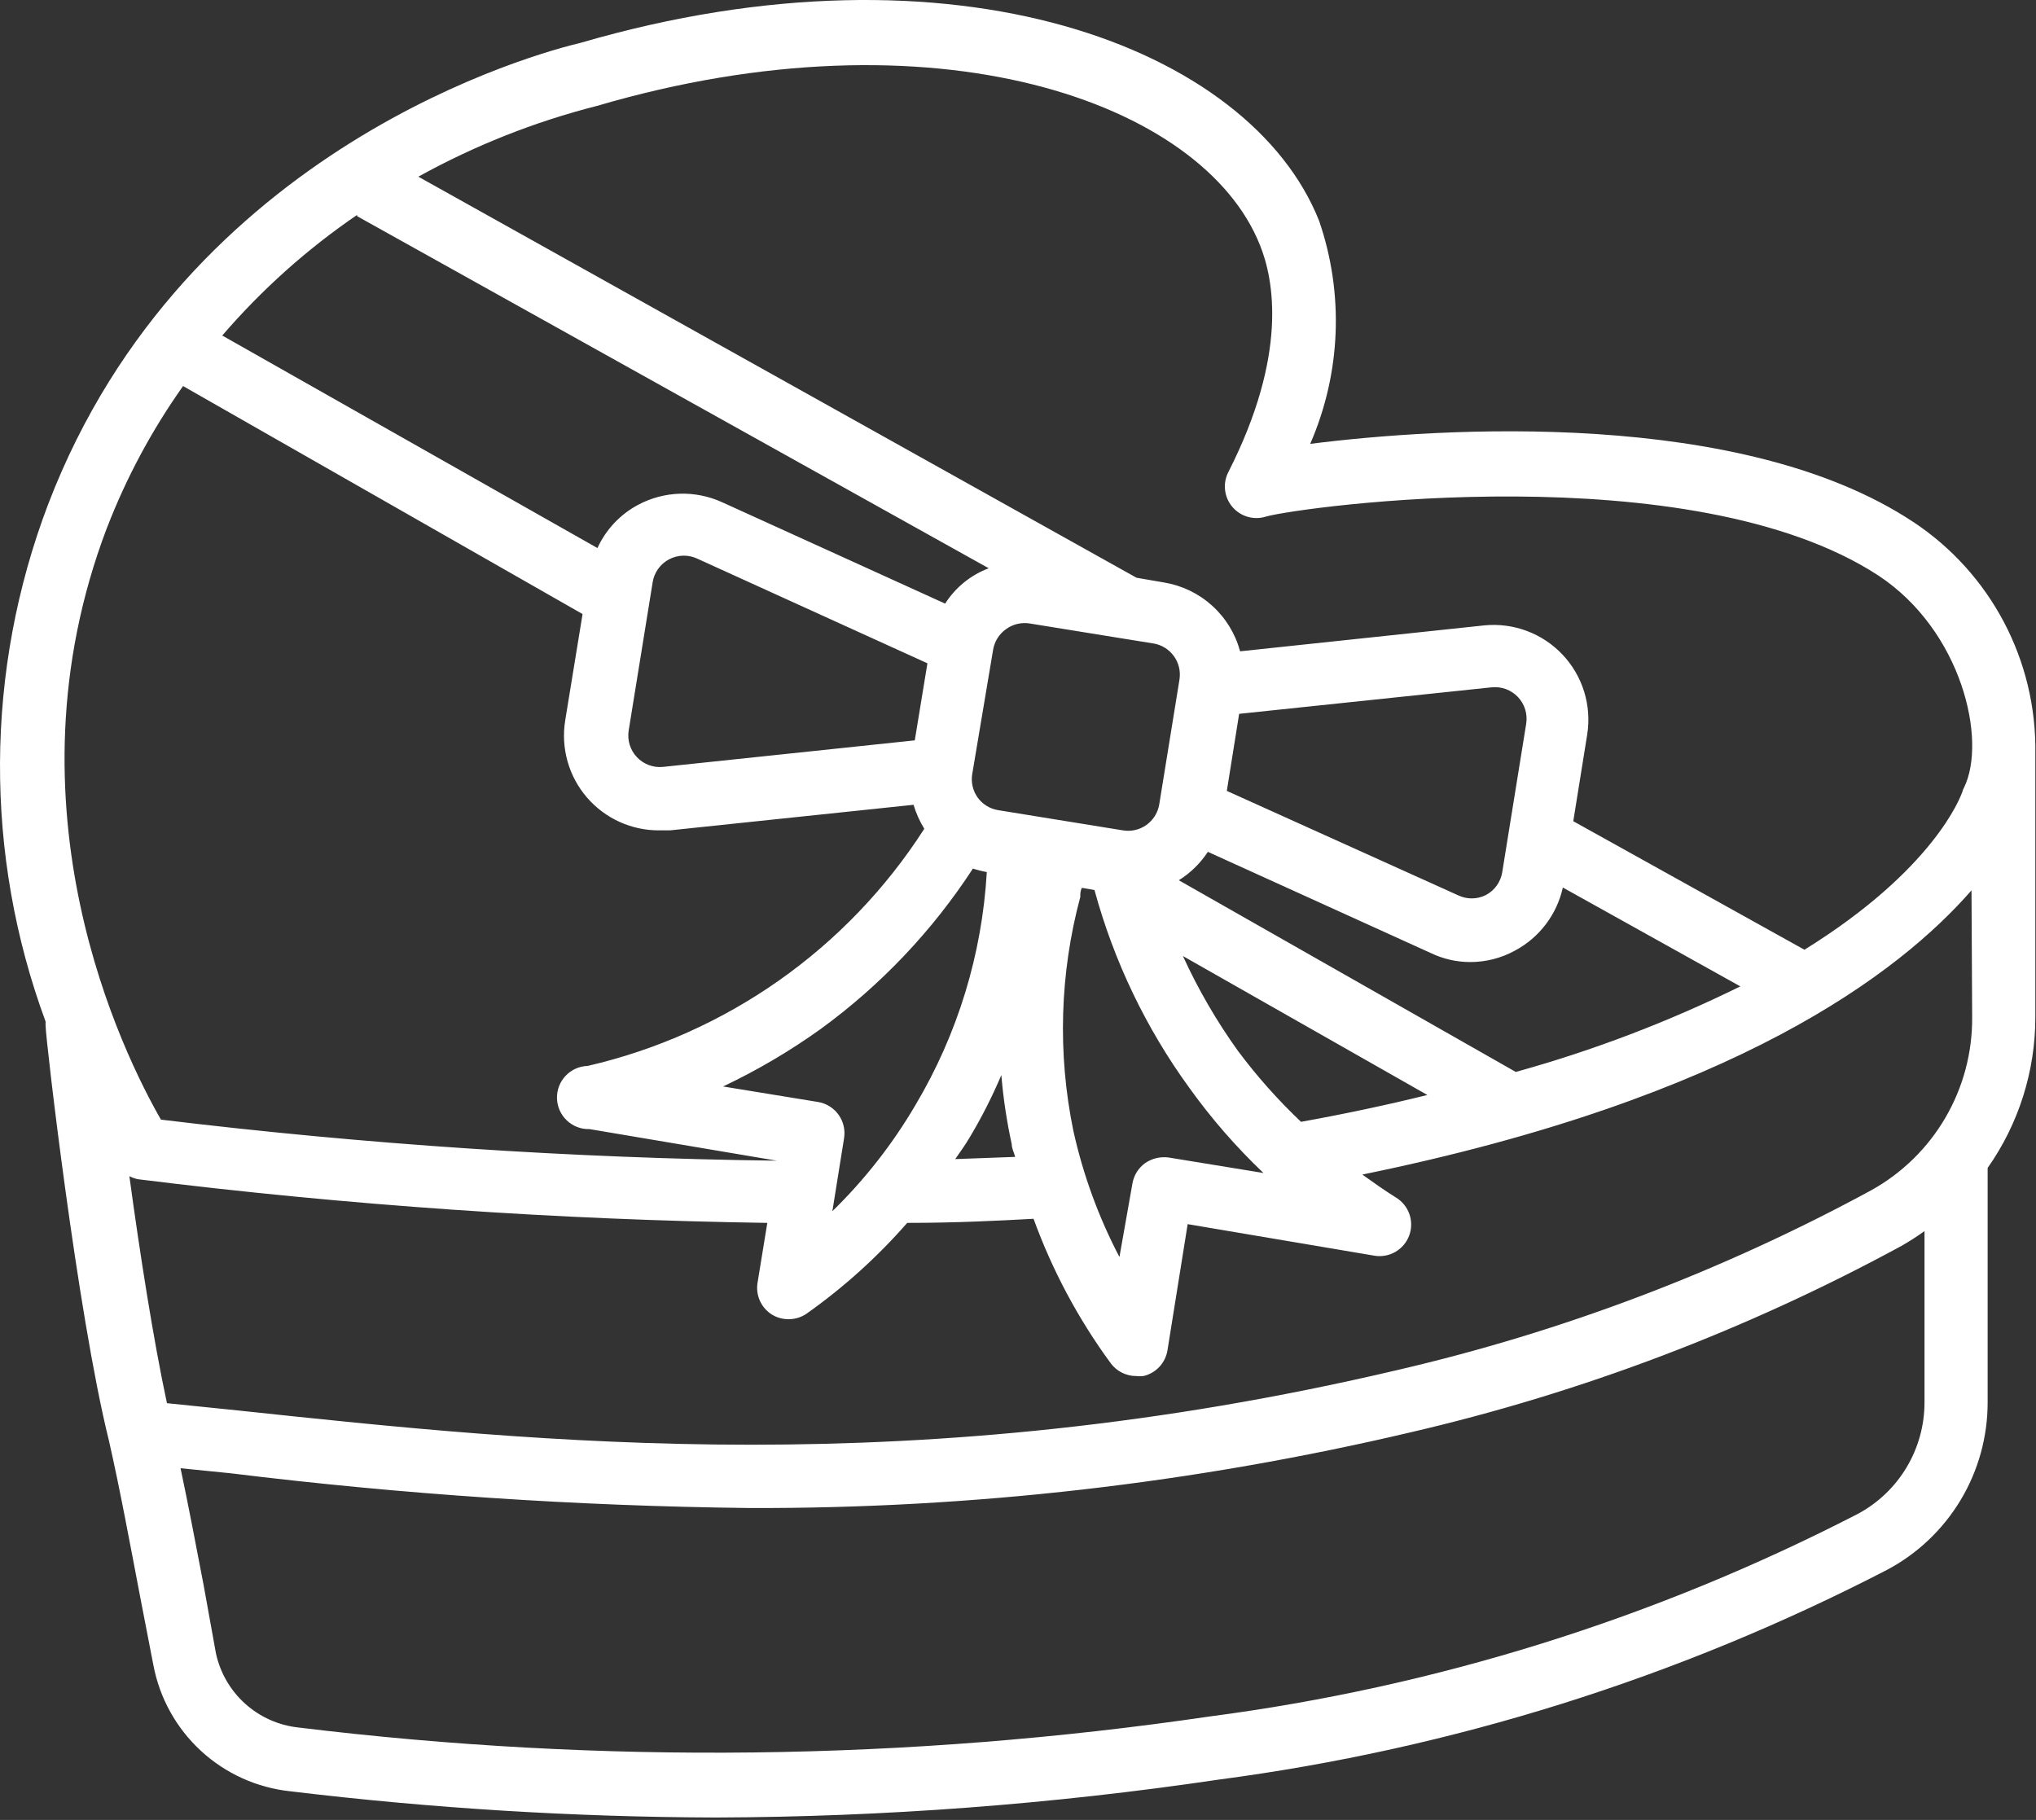 <svg width="547" height="489" viewBox="0 0 547 489" fill="none" xmlns="http://www.w3.org/2000/svg">
<rect x="0" y="0" width="547" height="489" fill="#333333" stroke="none"/>
<path d="M513.981 140.221C467.993 109.76 387.391 114.768 352.001 119.264C360.286 100.272 361.134 78.862 354.376 59.276C335.794 12.694 256.376 -17.767 155.996 11.506C145.219 14.053 49.856 39.08 12.946 135.466V135.462C-4.077 180.212 -4.32 229.614 12.266 274.532C12.223 274.958 12.223 275.384 12.266 275.806C12.266 278.946 20.75 352.763 29.235 386.956C32.122 399.597 34.919 414.702 37.719 429.382L41.2 447.37V447.366C42.868 456.233 47.352 464.327 53.985 470.44C60.622 476.557 69.051 480.366 78.024 481.307C115.981 485.885 154.169 488.237 192.404 488.35C237.588 488.194 282.705 484.791 327.404 478.166C390.06 469.916 450.804 450.854 506.944 421.826C515.128 417.49 521.971 411.002 526.741 403.064C531.51 395.123 534.022 386.033 534.01 376.771V313.814C542.346 301.966 546.822 287.83 546.822 273.341V203.427V202.493C547.229 177.489 534.849 154.005 513.986 140.216L513.981 140.221ZM529.848 273.341C529.918 282.818 527.438 292.138 522.656 300.321C517.879 308.505 510.984 315.247 502.695 319.837C462.633 341.575 419.824 357.817 375.425 368.118C246.375 398.493 145.225 387.634 63.945 378.977L44.855 377.024C41.207 360.055 37.558 336.637 34.757 316.016V316.02C35.527 316.442 36.359 316.727 37.218 316.868C93.277 323.837 149.668 327.747 206.148 328.579L203.519 344.7C202.988 348.036 204.488 351.368 207.336 353.184C208.687 354.02 210.246 354.461 211.836 354.458C213.594 354.469 215.312 353.938 216.754 352.93C226.68 345.907 235.734 337.731 243.738 328.578C256.976 328.578 268.429 327.985 277.676 327.477V327.473C282.703 341.317 289.676 354.371 298.379 366.25C299.98 368.441 302.535 369.734 305.254 369.73C305.898 369.816 306.555 369.816 307.203 369.73C310.547 368.953 313.09 366.238 313.652 362.855L319.082 328.917L369.312 337.402C373.312 338.038 377.202 335.761 378.605 331.964C380.007 328.163 378.535 323.906 375.081 321.788C371.941 319.835 368.972 317.714 366.003 315.593C466.463 295.058 510.243 261.46 529.673 239.23L529.848 273.341ZM178.148 206.056C175.531 206.326 172.933 205.365 171.124 203.455C169.312 201.545 168.492 198.9 168.902 196.299L175.351 156.42H175.347C175.773 153.814 177.386 151.552 179.718 150.306C182.046 149.06 184.82 148.966 187.226 150.056L249.164 178.224L245.769 198.927L178.148 206.056ZM270.378 168.978C272.222 167.67 274.514 167.15 276.741 167.537L299.819 171.271L309.831 172.885L309.835 172.881C312.065 173.236 314.062 174.467 315.382 176.295C316.706 178.127 317.241 180.412 316.874 182.639L311.444 216.155C310.667 220.768 306.304 223.881 301.687 223.112L268.171 217.682C265.956 217.326 263.975 216.104 262.659 214.287C261.346 212.444 260.827 210.155 261.214 207.924L266.815 174.58C267.194 172.307 268.479 170.283 270.378 168.979L270.378 168.978ZM332.913 191.802L400.792 184.673V184.677C403.421 184.408 406.022 185.38 407.835 187.306C409.628 189.212 410.444 191.845 410.038 194.435L403.589 234.4V234.396C403.155 237.01 401.522 239.271 399.178 240.506C396.8 241.689 394.007 241.689 391.628 240.506L329.605 212.506L332.913 191.802ZM269.022 288.868C269.545 295.118 270.483 301.325 271.819 307.45C271.819 308.552 272.412 309.657 272.752 310.845L256.631 311.439C257.991 309.485 259.346 307.622 260.534 305.583H260.537C263.748 300.216 266.584 294.63 269.022 288.868L269.022 288.868ZM288.366 303.802C284.092 283.013 284.733 261.513 290.233 241.013C290.233 240.166 290.233 239.4 290.659 238.552L294.053 239.146L294.049 239.15C299.248 258.248 307.873 276.248 319.506 292.263C325.416 300.509 332.092 308.181 339.444 315.173L313.991 311.017V311.013C311.753 310.708 309.48 311.251 307.628 312.54C305.812 313.861 304.593 315.841 304.233 318.056L300.753 337.744C295.14 327.029 290.976 315.615 288.366 303.803L288.366 303.802ZM349.542 301.427C343.35 295.56 337.671 289.173 332.573 282.337C326.842 274.345 321.897 265.821 317.807 256.88L383.479 294.212C373.213 296.759 361.76 299.22 349.541 301.427L349.542 301.427ZM407.237 288.021L316.706 236.517C319.831 234.568 322.491 231.963 324.51 228.881L384.498 256.119C387.784 257.685 391.381 258.498 395.021 258.494C399.201 258.498 403.314 257.447 406.982 255.439C413.557 251.943 418.271 245.74 419.88 238.47L467.564 265.029C448.22 274.564 428.021 282.259 407.236 288.021L407.237 288.021ZM261.387 233.38C262.606 233.779 263.856 234.091 265.117 234.314C263.844 256.419 257.266 277.896 245.941 296.931C239.812 307.388 232.304 316.974 223.629 325.439L226.77 305.837H226.766C227.133 303.61 226.598 301.325 225.274 299.497C223.953 297.665 221.957 296.435 219.727 296.083L194.274 291.927L194.27 291.923C203.453 287.571 212.231 282.403 220.489 276.482C236.634 264.724 250.493 250.115 261.387 233.38L261.387 233.38ZM160.337 28.47C250.7 1.911 323.157 27.197 338.517 65.888C342.251 75.138 346.068 95.247 330.032 126.81H330.028C328.443 129.869 328.868 133.588 331.103 136.213C333.337 138.838 336.935 139.849 340.212 138.771C349.798 136.142 454.332 121.802 504.652 154.638C527.05 169.4 533.925 198.927 527.644 211.658C527.453 212.006 527.308 212.377 527.218 212.76C526.71 214.119 519.667 233.549 484.792 255.186L422.683 220.651L426.418 197.401V197.405C427.675 189.588 425.222 181.635 419.789 175.882C414.351 170.132 406.547 167.233 398.676 168.046L333.172 175.003C331.898 170.284 329.293 166.026 325.668 162.749C322.043 159.468 317.547 157.3 312.723 156.507L305.34 155.233L112.39 47.473C127.492 39.114 143.605 32.727 160.331 28.469L160.337 28.47ZM95.939 58.083L265.639 152.688C260.807 154.501 256.697 157.837 253.928 162.188L194.026 134.95V134.954C186.807 131.65 178.464 131.9 171.456 135.634C166.628 138.2 162.784 142.286 160.511 147.259L59.711 90.154C70.324 77.818 82.504 66.92 95.941 57.744L95.939 58.083ZM28.736 141.825C33.947 128.329 40.814 115.532 49.185 103.731L156.515 164.989L151.847 193.583H151.851C150.644 201.009 152.784 208.583 157.694 214.278C162.605 219.973 169.784 223.208 177.303 223.11H180.018L245.436 216.239C246.116 218.505 247.085 220.673 248.323 222.688C227.651 254.926 195.186 277.793 157.874 286.407C153.186 286.548 149.503 290.462 149.643 295.15C149.784 299.833 153.698 303.521 158.382 303.38L208.698 311.865C153.386 311.173 98.158 307.493 43.238 300.834C33.398 283.693 0.05 217.174 28.73 141.824L28.736 141.825ZM499.056 406.805C444.63 434.86 385.746 453.262 325.036 461.192C243.907 473.094 161.556 474.094 80.156 464.161C74.839 463.587 69.836 461.353 65.863 457.771C61.886 454.192 59.14 449.45 58.011 444.224L54.703 425.896C52.667 415.291 50.628 404.513 48.507 394.501L61.999 395.86C108.261 401.54 154.8 404.657 201.409 405.192C261.225 405.379 320.859 398.544 379.079 384.829C425.052 374.138 469.376 357.302 510.849 334.767C512.982 333.548 515.052 332.22 517.044 330.783V376.771V376.767C517.056 382.939 515.392 388.994 512.22 394.287C509.052 399.576 504.502 403.908 499.056 406.807L499.056 406.805Z" fill="white"/>
</svg>
